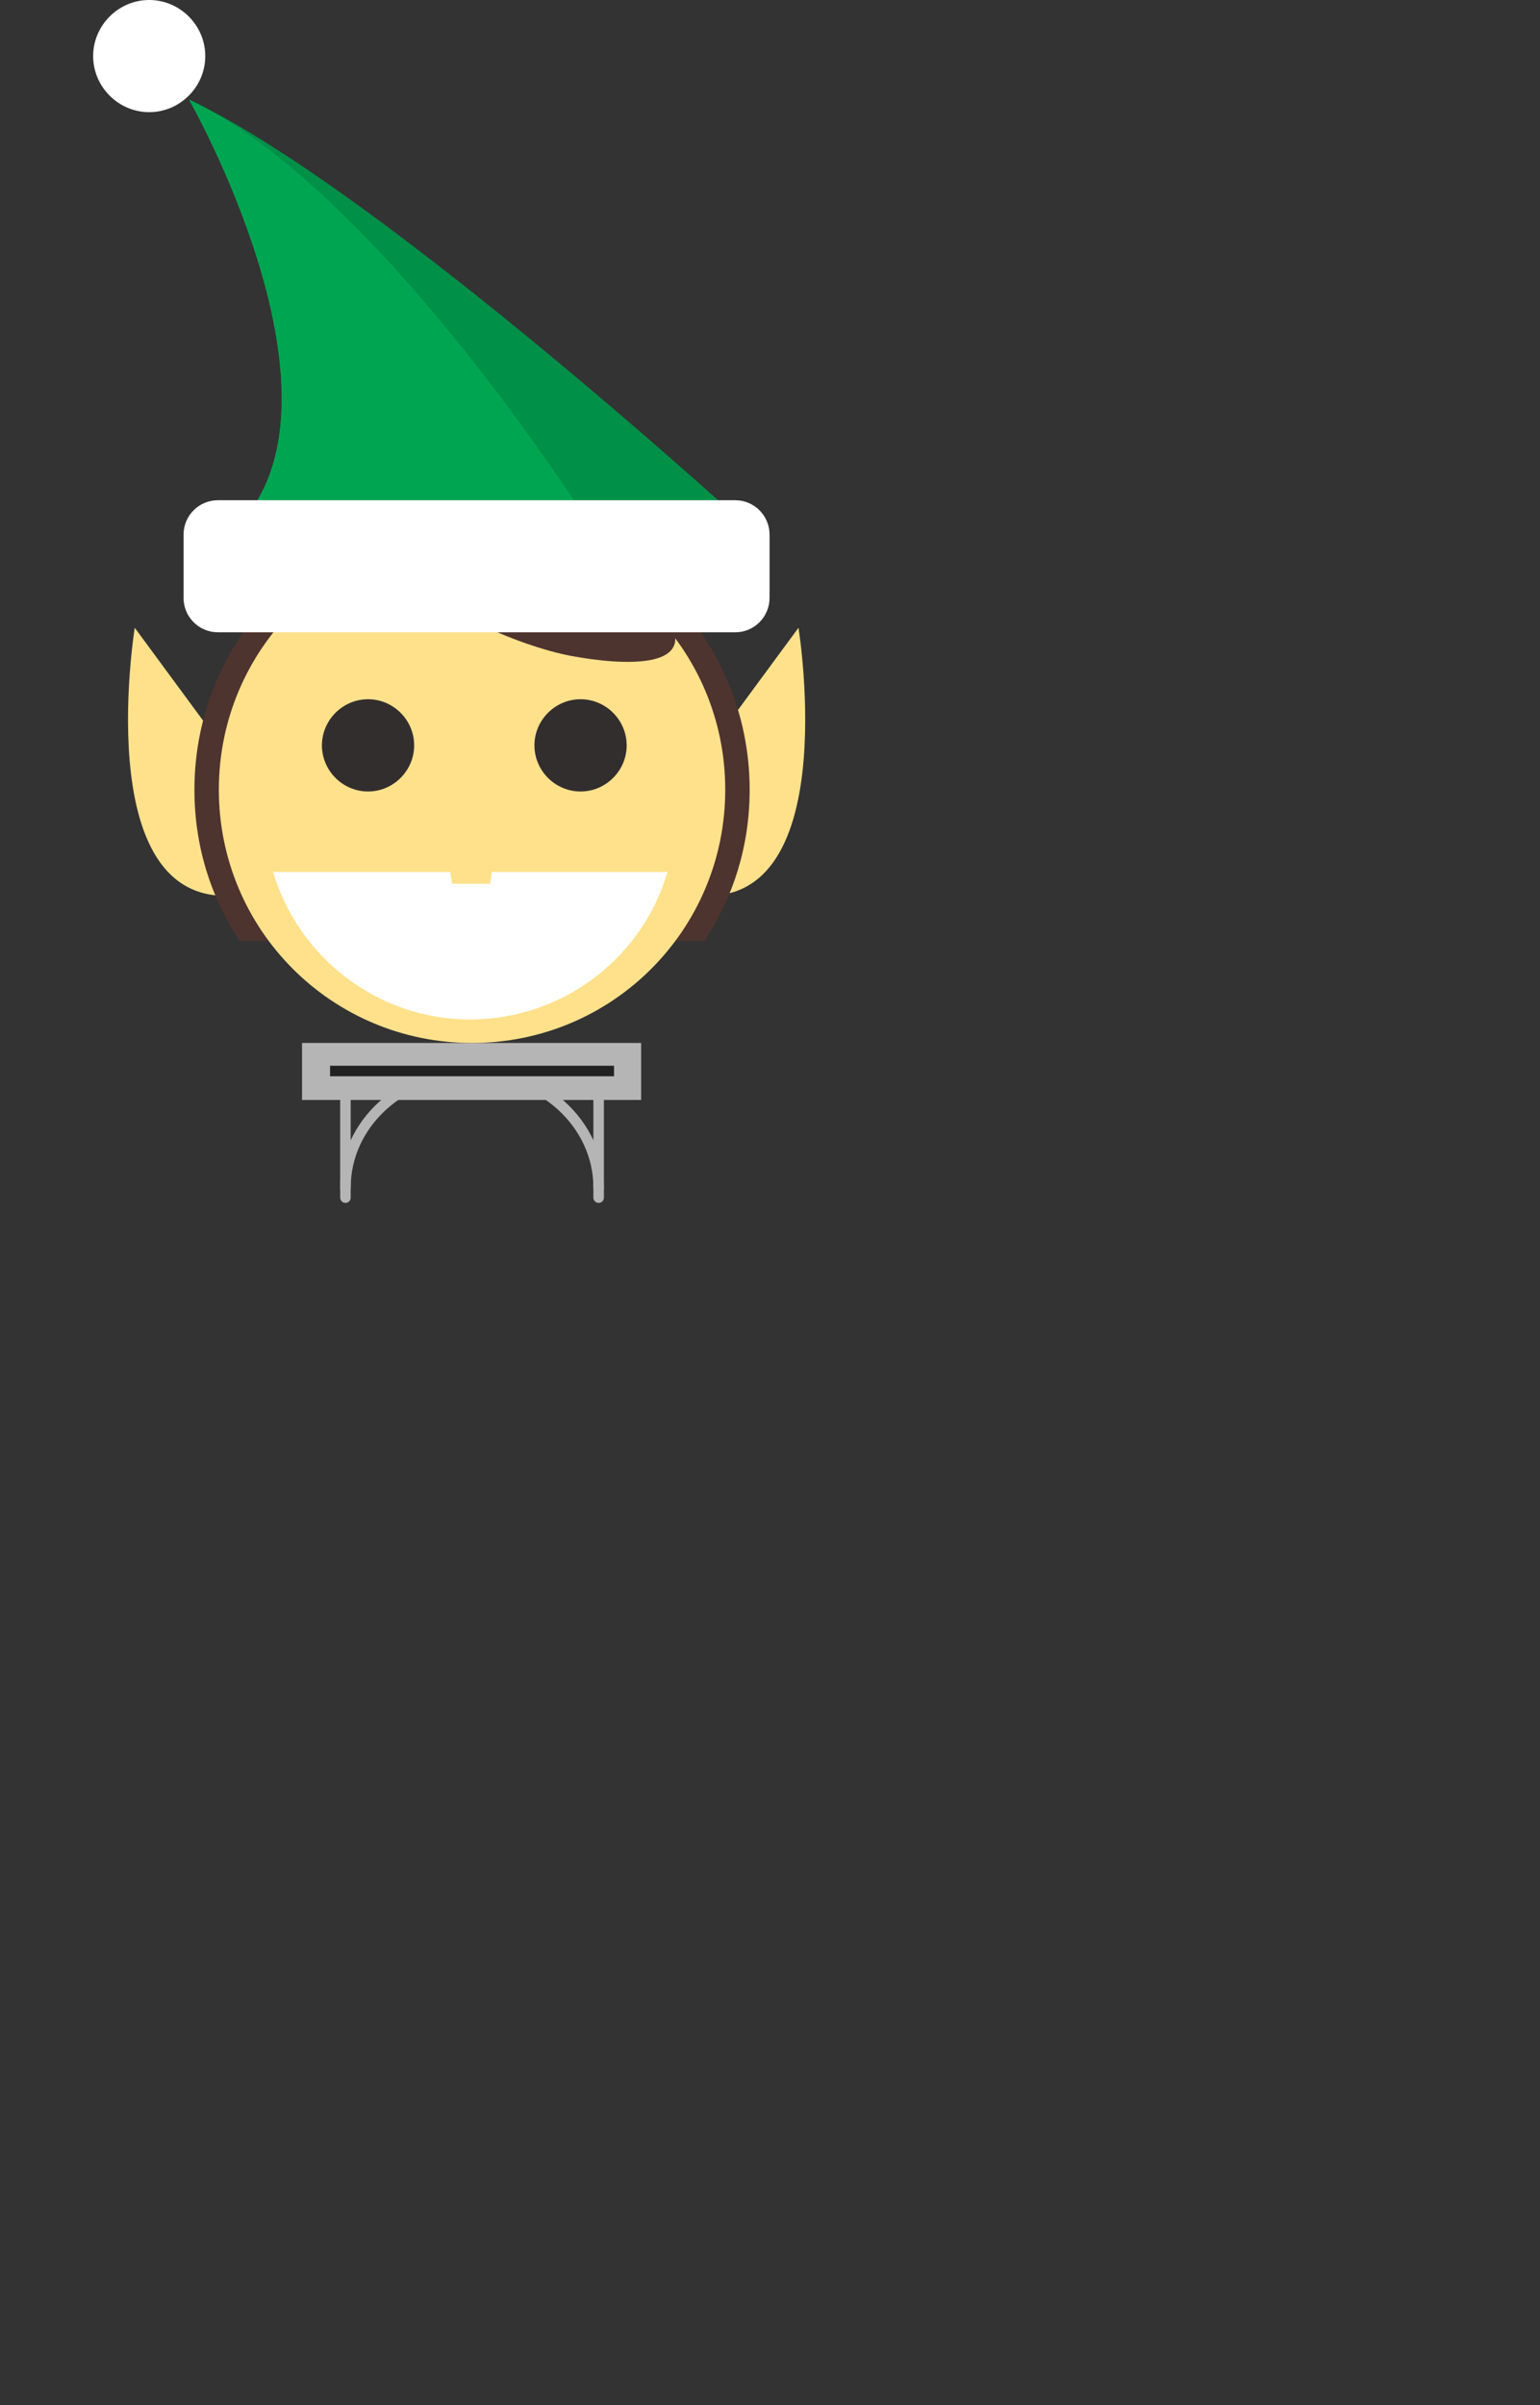 <svg xmlns="http://www.w3.org/2000/svg" width="170.3" height="265.9" viewBox="0 0 170.3 265.9"><rect x="0" y="0" width="170.3" height="265.9" fill="#333333" stroke="none"/><g stroke="#B5B5B5" stroke-width="1.161" stroke-linecap="round" stroke-miterlimit="10" fill="none"><path d="M38.2 121.6v10.8"/><path d="M66.2 121.6v10.8"/></g><path stroke="#B5B5B5" stroke-width="1.161" stroke-linecap="round" stroke-miterlimit="10" d="M38.2 131.3c0-7.1 6.3-12.8 14-12.8s14 5.7 14 12.8" fill="none"/><path fill="#B5B5B5" d="M33.4 115.3h37.5v6.3H33.4z"/><path stroke="#212121" stroke-width="1.161" stroke-miterlimit="10" fill="none" d="M36.5 118.4h31.4"/><path fill="#FFE18C" d="M24.4 82.3l-9.5-12.9s-5.4 33.3 12.9 29.3l-3.4-16.4z"/><path fill="#FFE18C" d="M78.8 82.3l9.5-12.9s5.4 33.3-12.9 29.3l3.4-16.4z"/><path fill="#4E342E" d="M82.9 87.3c0-16.9-13.7-30.7-30.7-30.7-16.9 0-30.7 13.7-30.7 30.7 0 6.2 1.8 11.9 5 16.7h51.4c3.2-4.8 5-10.5 5-16.7z"/><path fill="#FFE18C" d="M80.2 87.3c0 15.5-12.5 28-28 28s-28-12.5-28-28 12.5-28 28-28 28 12.5 28 28z"/><path fill="#332E2E" d="M69.3 82.4c0 2.8-2.3 5.1-5.1 5.1s-5.1-2.3-5.1-5.1 2.3-5.1 5.1-5.1 5.1 2.3 5.1 5.1z"/><path fill="#332E2E" d="M45.8 82.4c0 2.8-2.3 5.1-5.1 5.1s-5.1-2.3-5.1-5.1 2.3-5.1 5.1-5.1 5.1 2.3 5.1 5.1z"/><path fill="#fff" d="M30.2 96.4c2.8 9.4 11.5 16.3 21.8 16.3s19.1-6.9 21.8-16.3H30.2z"/><path fill="#FFE18C" d="M54.2 97.7H50l-1-6.1h6.1z"/><path fill="#4E342E" d="M63.1 72.5c-5.3-1-16.7-5.3-23-13.3l-1.5-1.1c-6.3-8-3.7-15.4 1.6-14.4 5.3 1 22.3 9.6 28.6 17.6l3.9 5.3c6.4 7.9-4.3 6.9-9.6 5.9z"/><path fill="#009047" d="M84.4 59.8S42.5 21.2 20.9 11c0 0 18.3 32.1 6 46.5l57.5 2.3z"/><path fill="#00A551" d="M66.4 59.8S42.5 21.2 20.9 11c0 0 18.3 32.1 6 46.5l39.5 2.3z"/><path fill="#fff" d="M85.1 66.1c0 2.1-1.7 3.8-3.8 3.8H24.1c-2.1 0-3.8-1.7-3.8-3.8v-7c0-2.1 1.7-3.8 3.8-3.8h57.2c2.1 0 3.8 1.7 3.8 3.8v7z"/><path fill="#fff" d="M10.3 6.2c0 3.4 2.8 6.2 6.2 6.2s6.2-2.8 6.2-6.2S19.9 0 16.5 0s-6.2 2.8-6.2 6.2z"/></svg>